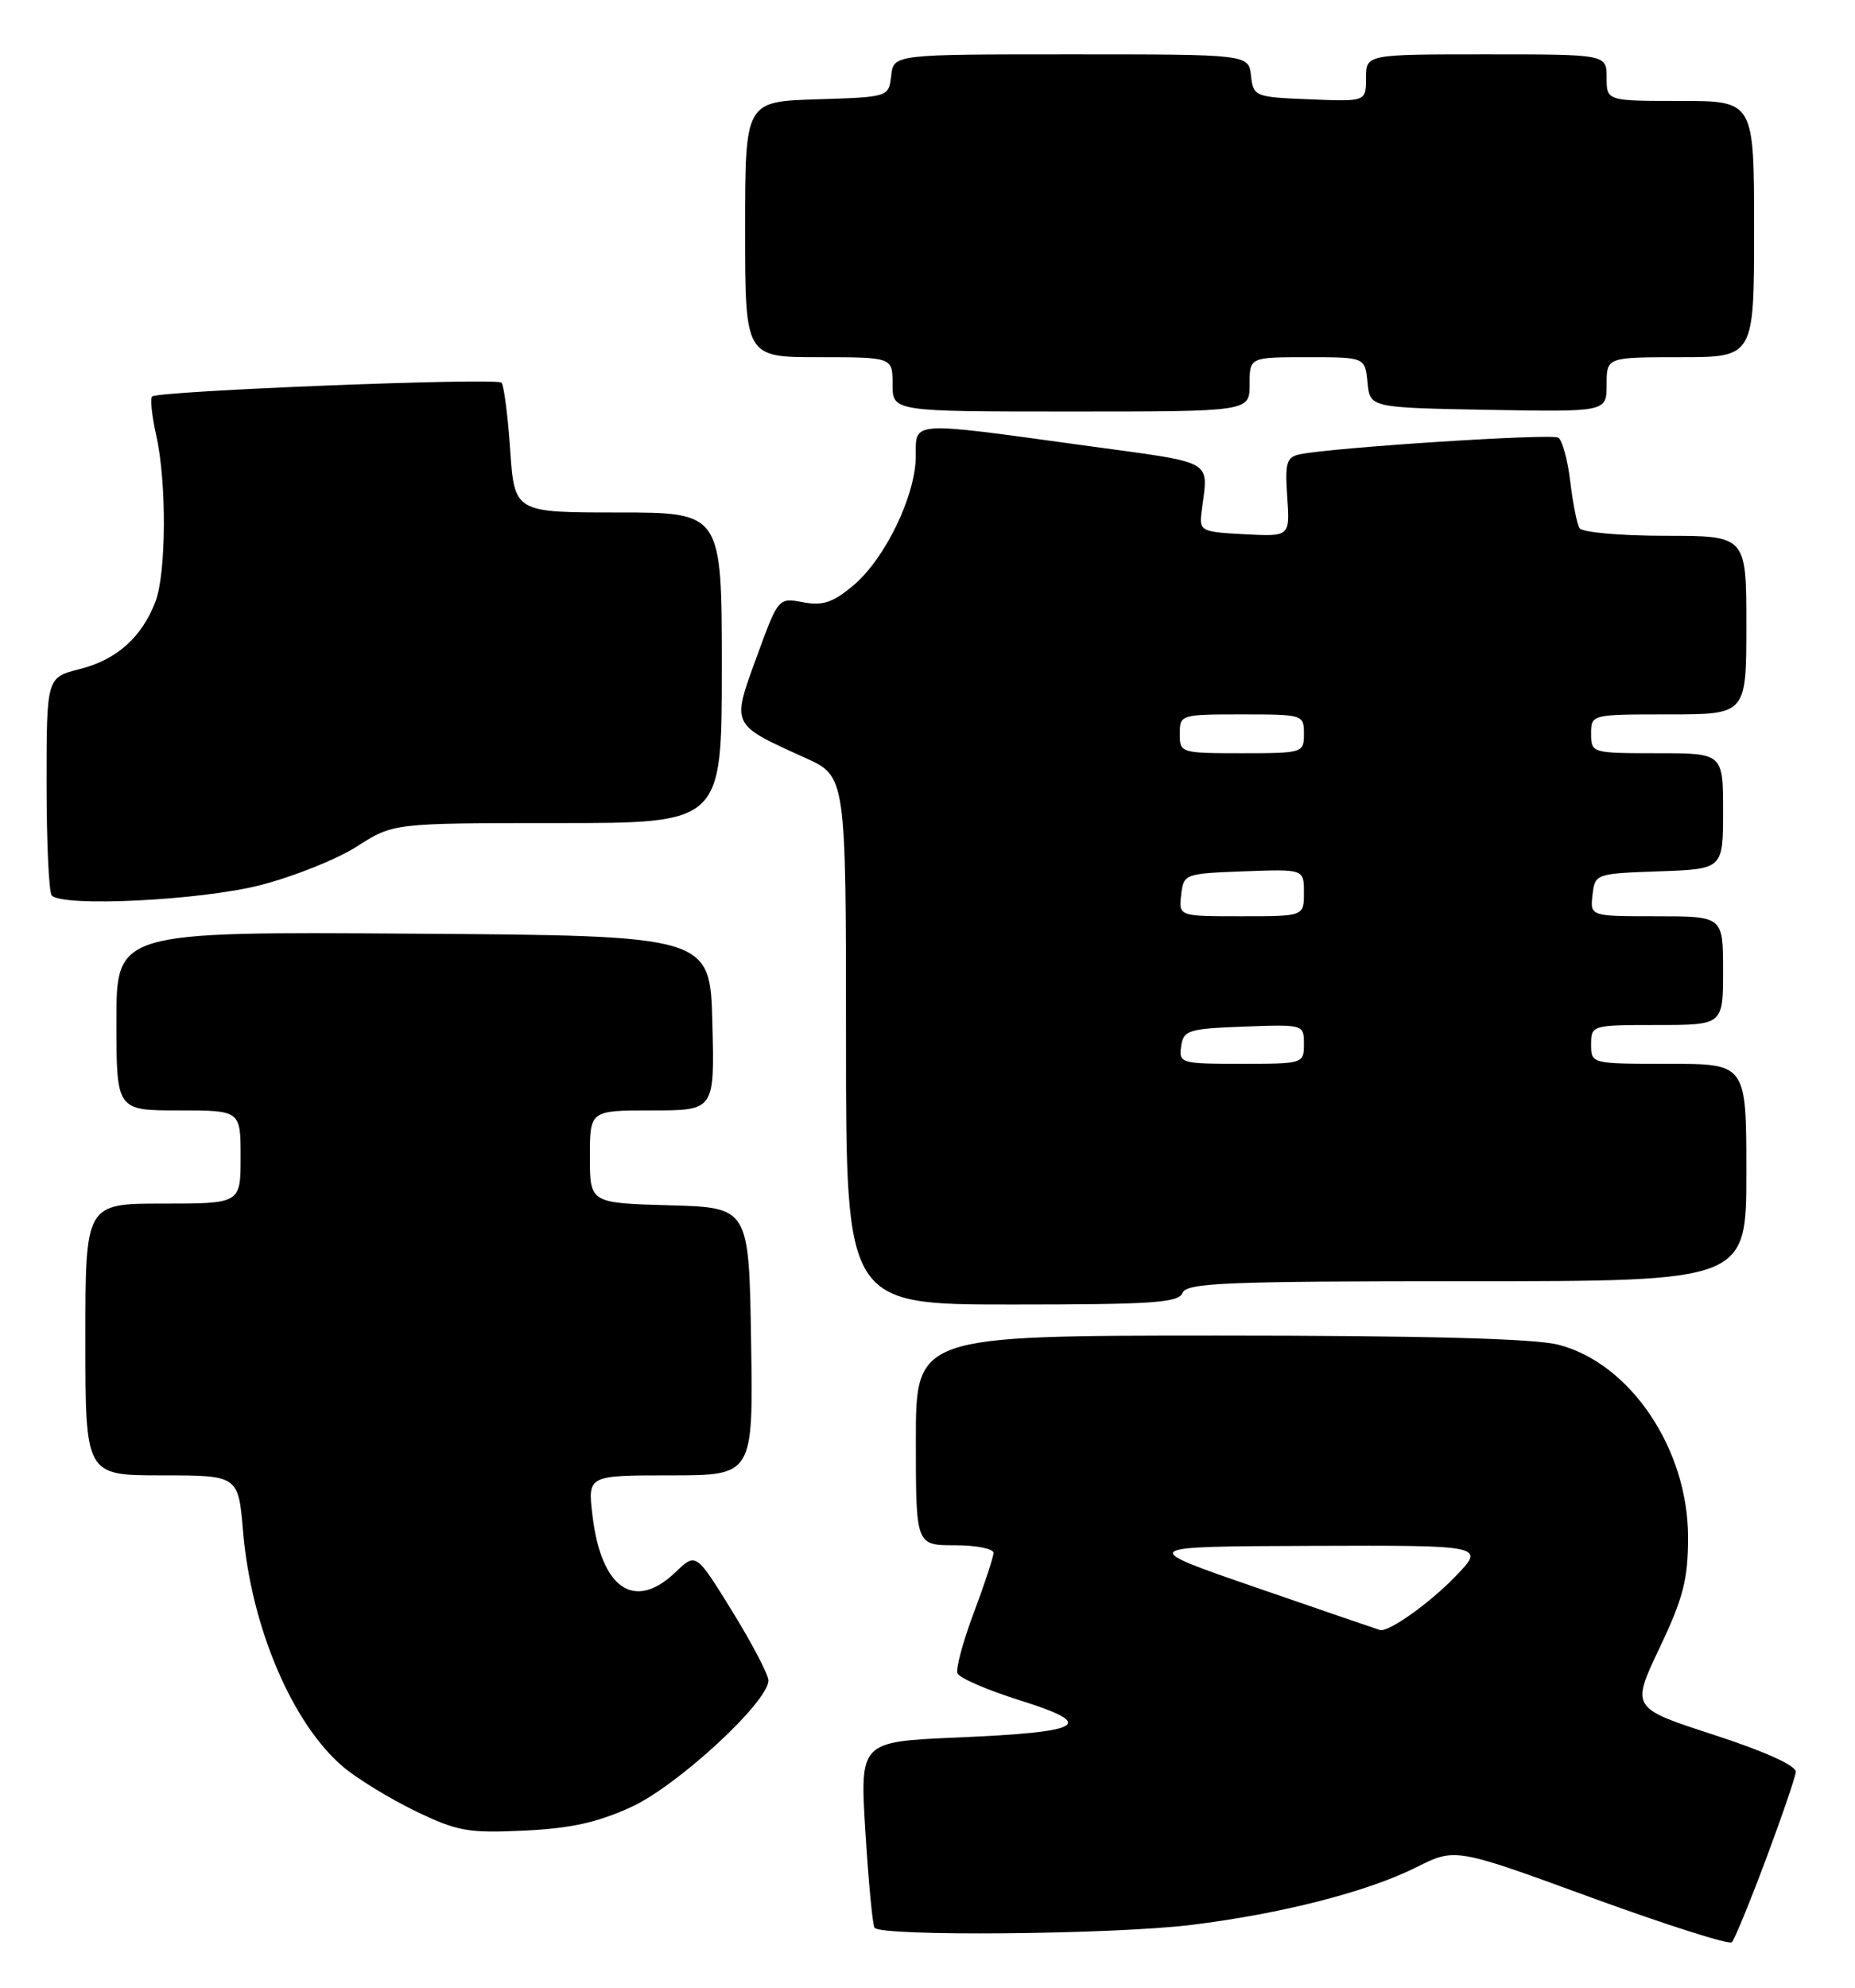 <?xml version="1.0" encoding="UTF-8" standalone="no"?>
<!DOCTYPE svg PUBLIC "-//W3C//DTD SVG 1.1//EN" "http://www.w3.org/Graphics/SVG/1.1/DTD/svg11.dtd" >
<svg xmlns="http://www.w3.org/2000/svg" xmlns:xlink="http://www.w3.org/1999/xlink" version="1.1" viewBox="0 0 239 256">
 <g >
 <path fill="currentColor"
d=" M 227.50 239.50 C 229.56 234.00 231.30 228.91 231.37 228.20 C 231.45 227.39 227.46 225.58 220.83 223.42 C 210.15 219.95 210.15 219.95 213.82 212.22 C 216.87 205.80 217.49 203.41 217.49 198.00 C 217.51 186.59 210.01 175.50 200.72 173.16 C 197.62 172.38 183.35 172.00 157.06 172.00 C 118.00 172.00 118.00 172.00 118.00 185.50 C 118.00 199.00 118.00 199.00 123.00 199.00 C 125.75 199.00 128.00 199.44 128.00 199.98 C 128.00 200.51 126.86 203.98 125.47 207.68 C 124.08 211.37 123.13 214.89 123.36 215.49 C 123.59 216.09 127.22 217.66 131.43 218.98 C 141.37 222.10 139.75 223.05 123.28 223.76 C 110.78 224.30 110.78 224.30 111.50 235.90 C 111.89 242.28 112.42 247.84 112.67 248.25 C 113.36 249.40 143.35 249.14 153.50 247.89 C 165.08 246.47 176.18 243.63 182.50 240.46 C 187.50 237.96 187.50 237.96 205.00 244.36 C 214.62 247.87 222.78 250.47 223.13 250.13 C 223.48 249.78 225.44 245.00 227.50 239.50 Z  M 81.35 232.70 C 87.30 229.97 99.00 219.18 99.00 216.41 C 99.00 215.67 96.90 211.65 94.34 207.50 C 89.67 199.94 89.67 199.94 87.03 202.47 C 81.74 207.54 77.45 204.60 76.33 195.13 C 75.72 190.00 75.72 190.00 86.38 190.00 C 97.05 190.00 97.05 190.00 96.77 172.75 C 96.50 155.50 96.50 155.50 86.25 155.22 C 76.00 154.93 76.00 154.93 76.00 148.97 C 76.00 143.00 76.00 143.00 84.03 143.00 C 92.07 143.00 92.07 143.00 91.78 131.75 C 91.50 120.50 91.50 120.50 53.25 120.24 C 15.00 119.98 15.00 119.98 15.00 131.49 C 15.00 143.00 15.00 143.00 23.00 143.00 C 31.00 143.00 31.00 143.00 31.00 149.00 C 31.00 155.00 31.00 155.00 21.00 155.00 C 11.00 155.00 11.00 155.00 11.00 172.50 C 11.00 190.00 11.00 190.00 20.85 190.00 C 30.71 190.00 30.71 190.00 31.32 197.25 C 32.36 209.55 37.67 222.01 44.23 227.55 C 46.03 229.07 50.20 231.62 53.50 233.22 C 58.90 235.83 60.30 236.09 67.50 235.75 C 73.49 235.47 76.97 234.71 81.35 232.70 Z  M 152.36 166.50 C 152.86 165.21 157.86 165.00 188.97 165.00 C 225.00 165.00 225.00 165.00 225.00 151.00 C 225.00 137.00 225.00 137.00 215.00 137.00 C 205.00 137.00 205.00 137.00 205.00 134.50 C 205.00 132.03 205.10 132.00 213.50 132.00 C 222.00 132.00 222.00 132.00 222.00 125.00 C 222.00 118.00 222.00 118.00 213.43 118.00 C 204.87 118.00 204.87 118.00 205.18 115.25 C 205.50 112.53 205.58 112.50 213.75 112.21 C 222.00 111.92 222.00 111.92 222.00 104.46 C 222.00 97.00 222.00 97.00 213.50 97.00 C 205.10 97.00 205.00 96.97 205.00 94.50 C 205.00 92.00 205.00 92.00 215.00 92.00 C 225.00 92.00 225.00 92.00 225.00 80.50 C 225.00 69.00 225.00 69.00 214.56 69.00 C 208.82 69.00 203.85 68.56 203.51 68.02 C 203.18 67.49 202.64 64.77 202.31 61.99 C 201.98 59.22 201.29 56.68 200.77 56.36 C 199.89 55.81 171.84 57.62 167.50 58.50 C 165.76 58.86 165.54 59.56 165.85 64.01 C 166.20 69.11 166.20 69.11 160.35 68.80 C 154.76 68.51 154.51 68.39 154.80 66.00 C 155.66 58.99 157.00 59.75 139.50 57.34 C 117.09 54.26 118.00 54.20 117.99 58.75 C 117.98 63.79 114.04 71.95 109.97 75.37 C 107.32 77.60 106.02 78.04 103.47 77.56 C 100.28 76.96 100.28 76.96 97.48 84.63 C 94.25 93.49 94.14 93.25 103.75 97.60 C 109.00 99.97 109.00 99.97 109.00 133.99 C 109.00 168.00 109.00 168.00 130.39 168.00 C 148.49 168.00 151.87 167.77 152.36 166.50 Z  M 33.50 114.00 C 37.81 112.90 43.43 110.65 46.00 109.00 C 50.68 106.00 50.68 106.00 71.84 106.00 C 93.00 106.00 93.00 106.00 93.00 86.00 C 93.00 66.00 93.00 66.00 79.64 66.00 C 66.29 66.00 66.29 66.00 65.73 57.92 C 65.43 53.48 64.92 49.59 64.61 49.28 C 63.94 48.61 20.32 50.34 19.60 51.06 C 19.33 51.33 19.57 53.57 20.12 56.03 C 21.49 62.08 21.43 73.82 20.02 77.50 C 18.26 82.08 15.02 84.97 10.29 86.16 C 6.00 87.24 6.00 87.24 6.00 100.95 C 6.00 108.50 6.30 114.97 6.67 115.33 C 8.17 116.83 25.86 115.95 33.50 114.00 Z  M 161.00 49.50 C 161.00 46.00 161.00 46.00 168.44 46.00 C 175.87 46.00 175.87 46.00 176.19 49.25 C 176.50 52.50 176.50 52.50 191.75 52.78 C 207.00 53.05 207.00 53.05 207.00 49.53 C 207.00 46.00 207.00 46.00 216.50 46.00 C 226.00 46.00 226.00 46.00 226.00 29.50 C 226.00 13.00 226.00 13.00 216.50 13.00 C 207.00 13.00 207.00 13.00 207.00 10.00 C 207.00 7.00 207.00 7.00 191.50 7.00 C 176.00 7.00 176.00 7.00 176.00 10.04 C 176.00 13.09 176.00 13.09 168.75 12.79 C 161.67 12.51 161.49 12.44 161.18 9.75 C 160.87 7.00 160.87 7.00 138.00 7.00 C 115.13 7.00 115.13 7.00 114.82 9.75 C 114.50 12.50 114.50 12.50 105.25 12.79 C 96.00 13.08 96.00 13.08 96.00 29.54 C 96.00 46.00 96.00 46.00 105.50 46.00 C 115.00 46.00 115.00 46.00 115.00 49.50 C 115.00 53.00 115.00 53.00 138.00 53.00 C 161.00 53.00 161.00 53.00 161.00 49.50 Z  M 162.00 204.50 C 146.50 199.16 146.50 199.16 168.95 199.08 C 191.41 199.00 191.41 199.00 187.45 203.08 C 184.13 206.51 178.91 210.21 177.80 209.92 C 177.63 209.88 170.53 207.44 162.00 204.50 Z  M 152.18 134.75 C 152.48 132.67 153.08 132.48 160.25 132.21 C 167.96 131.92 168.00 131.93 168.00 134.46 C 168.00 136.97 167.91 137.00 159.93 137.00 C 152.13 137.00 151.87 136.92 152.18 134.75 Z  M 152.18 115.25 C 152.50 112.54 152.62 112.50 160.25 112.21 C 168.00 111.92 168.00 111.92 168.00 114.96 C 168.00 118.00 168.00 118.00 159.93 118.00 C 151.87 118.00 151.87 118.00 152.18 115.25 Z  M 152.00 94.50 C 152.00 92.04 152.13 92.00 160.00 92.00 C 167.87 92.00 168.00 92.04 168.00 94.50 C 168.00 96.96 167.87 97.00 160.00 97.00 C 152.13 97.00 152.00 96.96 152.00 94.50 Z "/>
</g>
</svg>